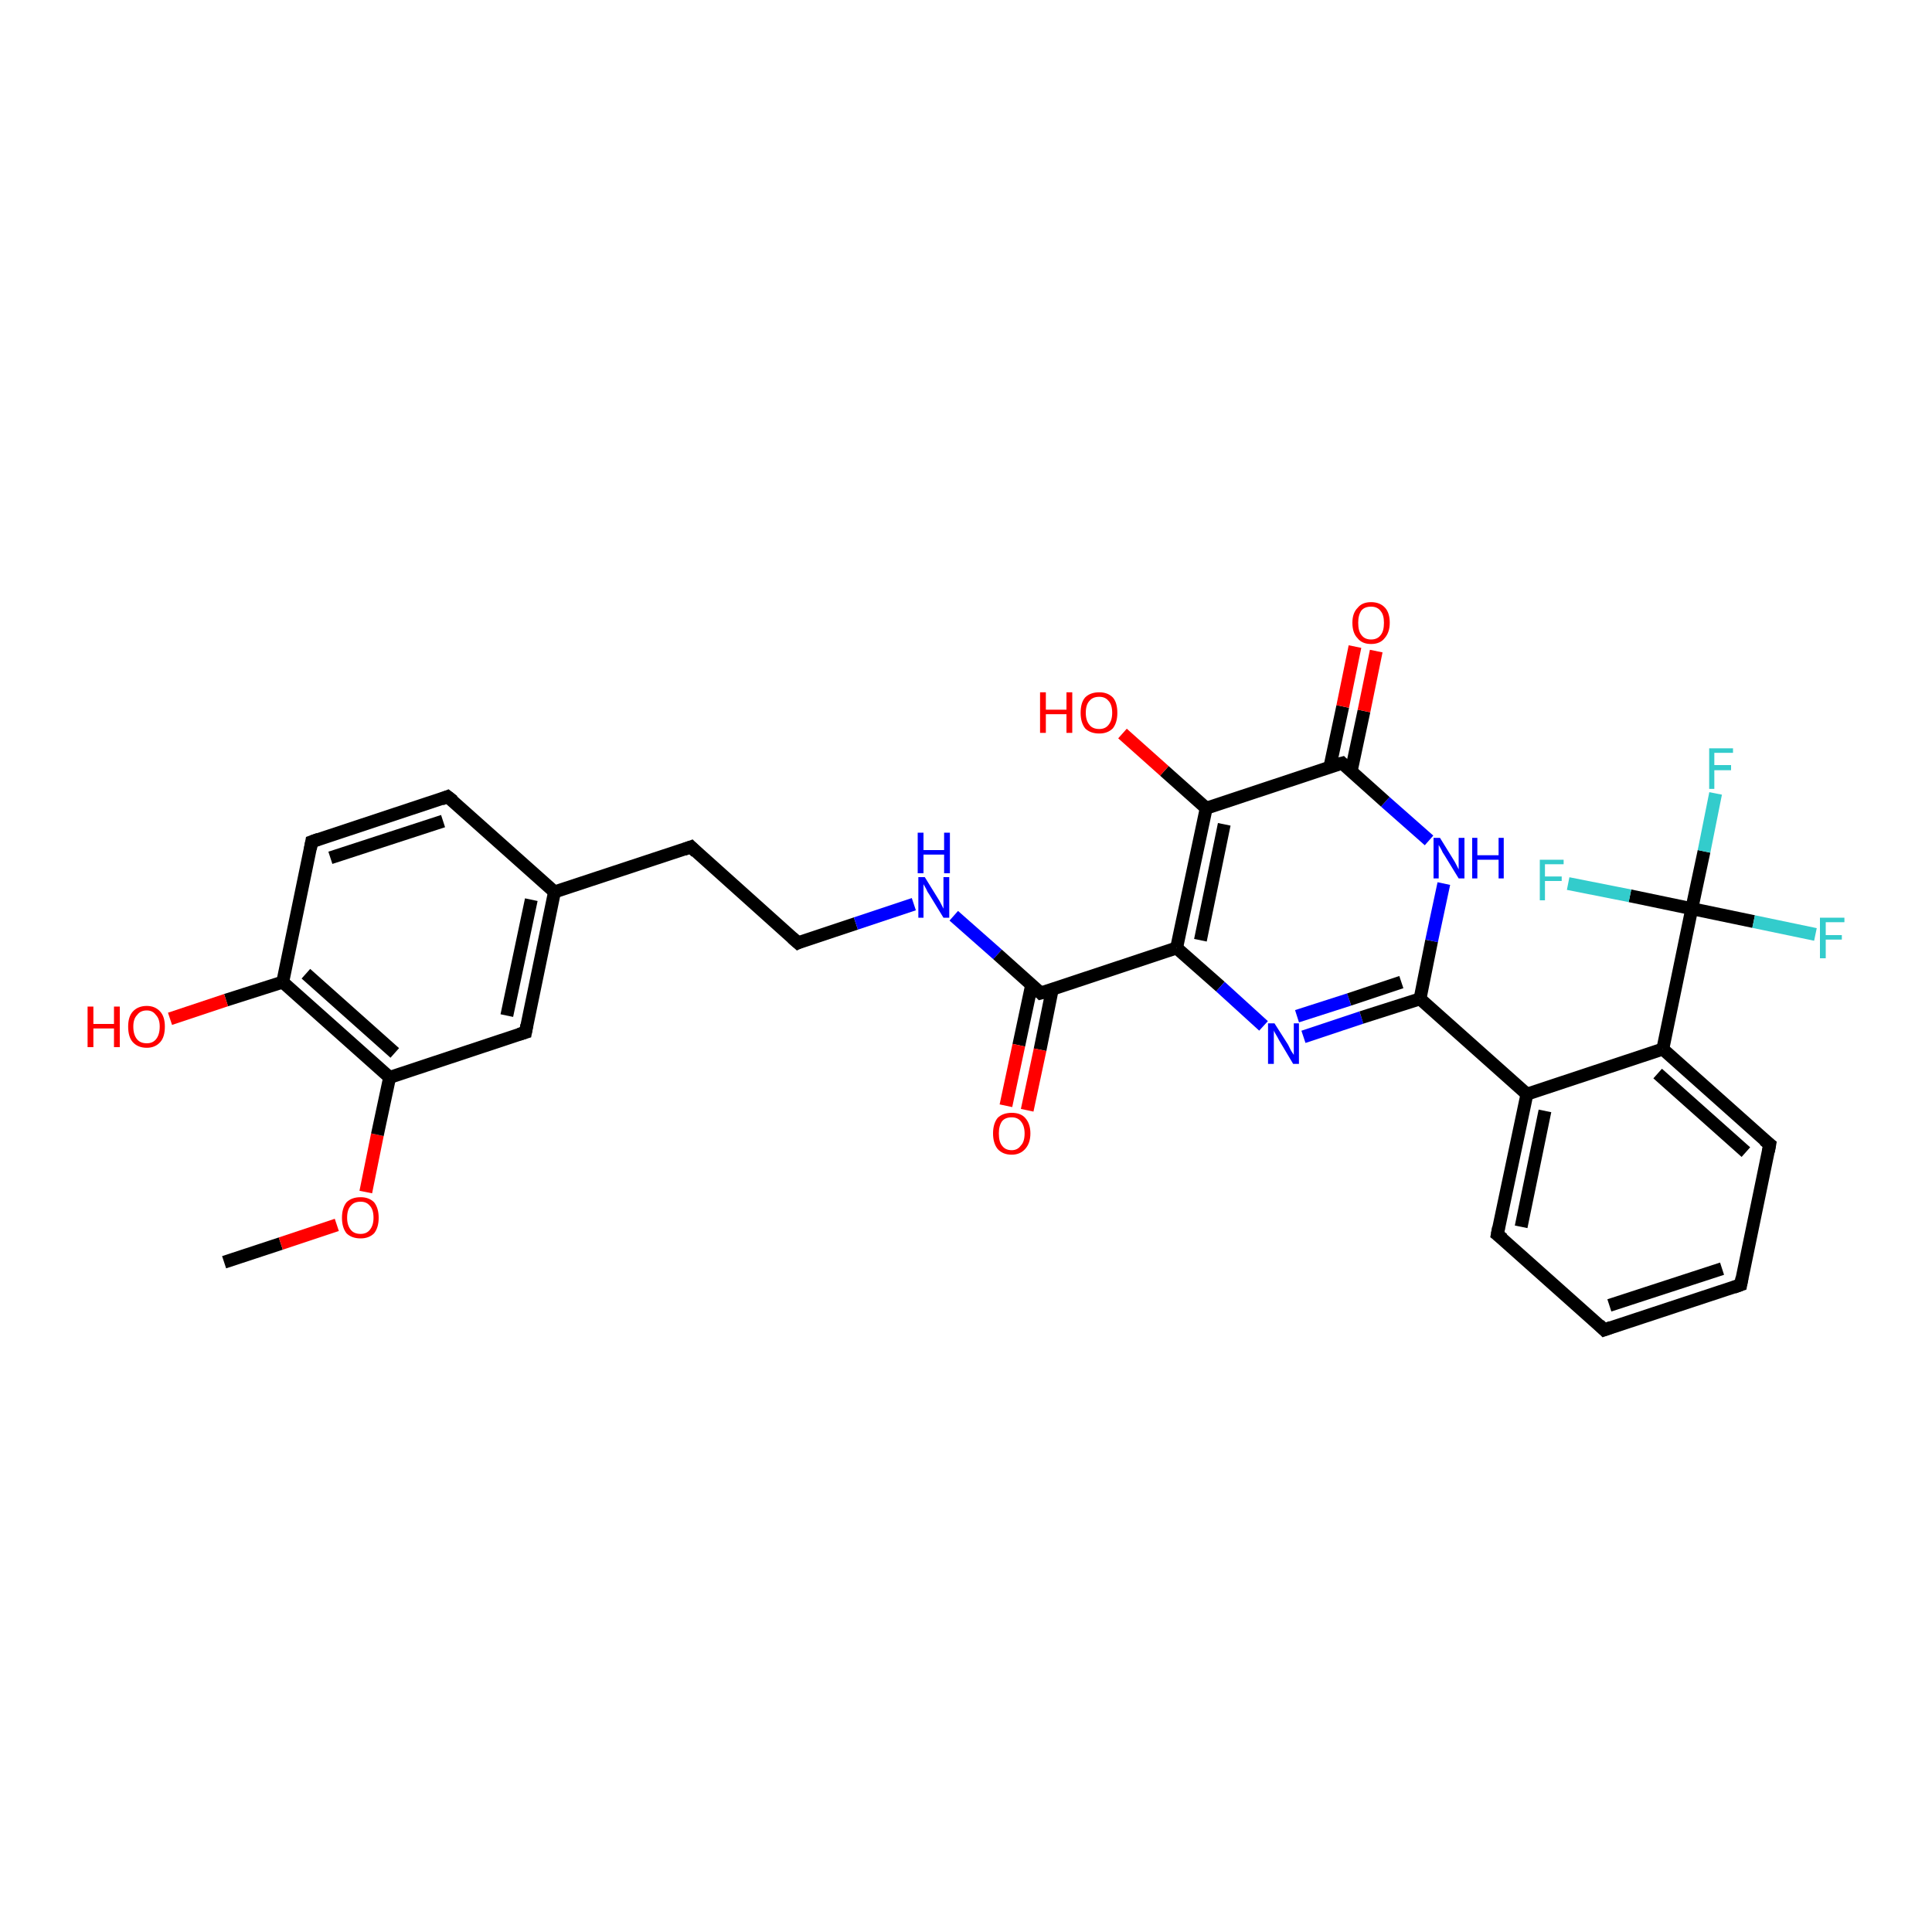 <?xml version='1.0' encoding='iso-8859-1'?>
<svg version='1.1' baseProfile='full'
              xmlns='http://www.w3.org/2000/svg'
                      xmlns:rdkit='http://www.rdkit.org/xml'
                      xmlns:xlink='http://www.w3.org/1999/xlink'
                  xml:space='preserve'
width='300px' height='300px' viewBox='0 0 300 300'>
<!-- END OF HEADER -->
<rect style='opacity:1.0;fill:#FFFFFF;stroke:none' width='300.0' height='300.0' x='0.0' y='0.0'> </rect>
<path class='bond-0 atom-0 atom-1' d='M 34.8,196.0 L 43.6,193.1' style='fill:none;fill-rule:evenodd;stroke:#000000;stroke-width:2.0px;stroke-linecap:butt;stroke-linejoin:miter;stroke-opacity:1' />
<path class='bond-0 atom-0 atom-1' d='M 43.6,193.1 L 52.3,190.2' style='fill:none;fill-rule:evenodd;stroke:#FF0000;stroke-width:2.0px;stroke-linecap:butt;stroke-linejoin:miter;stroke-opacity:1' />
<path class='bond-1 atom-1 atom-2' d='M 56.8,185.1 L 58.6,176.2' style='fill:none;fill-rule:evenodd;stroke:#FF0000;stroke-width:2.0px;stroke-linecap:butt;stroke-linejoin:miter;stroke-opacity:1' />
<path class='bond-1 atom-1 atom-2' d='M 58.6,176.2 L 60.5,167.3' style='fill:none;fill-rule:evenodd;stroke:#000000;stroke-width:2.0px;stroke-linecap:butt;stroke-linejoin:miter;stroke-opacity:1' />
<path class='bond-2 atom-2 atom-3' d='M 60.5,167.3 L 43.9,152.5' style='fill:none;fill-rule:evenodd;stroke:#000000;stroke-width:2.0px;stroke-linecap:butt;stroke-linejoin:miter;stroke-opacity:1' />
<path class='bond-2 atom-2 atom-3' d='M 61.3,163.5 L 47.5,151.2' style='fill:none;fill-rule:evenodd;stroke:#000000;stroke-width:2.0px;stroke-linecap:butt;stroke-linejoin:miter;stroke-opacity:1' />
<path class='bond-3 atom-3 atom-4' d='M 43.9,152.5 L 48.4,130.7' style='fill:none;fill-rule:evenodd;stroke:#000000;stroke-width:2.0px;stroke-linecap:butt;stroke-linejoin:miter;stroke-opacity:1' />
<path class='bond-4 atom-4 atom-5' d='M 48.4,130.7 L 69.5,123.7' style='fill:none;fill-rule:evenodd;stroke:#000000;stroke-width:2.0px;stroke-linecap:butt;stroke-linejoin:miter;stroke-opacity:1' />
<path class='bond-4 atom-4 atom-5' d='M 51.3,133.2 L 68.8,127.5' style='fill:none;fill-rule:evenodd;stroke:#000000;stroke-width:2.0px;stroke-linecap:butt;stroke-linejoin:miter;stroke-opacity:1' />
<path class='bond-5 atom-5 atom-6' d='M 69.5,123.7 L 86.1,138.5' style='fill:none;fill-rule:evenodd;stroke:#000000;stroke-width:2.0px;stroke-linecap:butt;stroke-linejoin:miter;stroke-opacity:1' />
<path class='bond-6 atom-6 atom-7' d='M 86.1,138.5 L 81.6,160.3' style='fill:none;fill-rule:evenodd;stroke:#000000;stroke-width:2.0px;stroke-linecap:butt;stroke-linejoin:miter;stroke-opacity:1' />
<path class='bond-6 atom-6 atom-7' d='M 82.5,139.7 L 78.7,157.7' style='fill:none;fill-rule:evenodd;stroke:#000000;stroke-width:2.0px;stroke-linecap:butt;stroke-linejoin:miter;stroke-opacity:1' />
<path class='bond-7 atom-6 atom-8' d='M 86.1,138.5 L 107.3,131.5' style='fill:none;fill-rule:evenodd;stroke:#000000;stroke-width:2.0px;stroke-linecap:butt;stroke-linejoin:miter;stroke-opacity:1' />
<path class='bond-8 atom-8 atom-9' d='M 107.3,131.5 L 123.9,146.4' style='fill:none;fill-rule:evenodd;stroke:#000000;stroke-width:2.0px;stroke-linecap:butt;stroke-linejoin:miter;stroke-opacity:1' />
<path class='bond-9 atom-9 atom-10' d='M 123.9,146.4 L 132.9,143.4' style='fill:none;fill-rule:evenodd;stroke:#000000;stroke-width:2.0px;stroke-linecap:butt;stroke-linejoin:miter;stroke-opacity:1' />
<path class='bond-9 atom-9 atom-10' d='M 132.9,143.4 L 141.9,140.4' style='fill:none;fill-rule:evenodd;stroke:#0000FF;stroke-width:2.0px;stroke-linecap:butt;stroke-linejoin:miter;stroke-opacity:1' />
<path class='bond-10 atom-10 atom-11' d='M 148.1,142.2 L 154.9,148.2' style='fill:none;fill-rule:evenodd;stroke:#0000FF;stroke-width:2.0px;stroke-linecap:butt;stroke-linejoin:miter;stroke-opacity:1' />
<path class='bond-10 atom-10 atom-11' d='M 154.9,148.2 L 161.6,154.2' style='fill:none;fill-rule:evenodd;stroke:#000000;stroke-width:2.0px;stroke-linecap:butt;stroke-linejoin:miter;stroke-opacity:1' />
<path class='bond-11 atom-11 atom-12' d='M 161.6,154.2 L 182.7,147.2' style='fill:none;fill-rule:evenodd;stroke:#000000;stroke-width:2.0px;stroke-linecap:butt;stroke-linejoin:miter;stroke-opacity:1' />
<path class='bond-12 atom-12 atom-13' d='M 182.7,147.2 L 189.5,153.2' style='fill:none;fill-rule:evenodd;stroke:#000000;stroke-width:2.0px;stroke-linecap:butt;stroke-linejoin:miter;stroke-opacity:1' />
<path class='bond-12 atom-12 atom-13' d='M 189.5,153.2 L 196.2,159.3' style='fill:none;fill-rule:evenodd;stroke:#0000FF;stroke-width:2.0px;stroke-linecap:butt;stroke-linejoin:miter;stroke-opacity:1' />
<path class='bond-13 atom-13 atom-14' d='M 202.4,161.0 L 211.4,158.0' style='fill:none;fill-rule:evenodd;stroke:#0000FF;stroke-width:2.0px;stroke-linecap:butt;stroke-linejoin:miter;stroke-opacity:1' />
<path class='bond-13 atom-13 atom-14' d='M 211.4,158.0 L 220.5,155.1' style='fill:none;fill-rule:evenodd;stroke:#000000;stroke-width:2.0px;stroke-linecap:butt;stroke-linejoin:miter;stroke-opacity:1' />
<path class='bond-13 atom-13 atom-14' d='M 201.4,157.8 L 209.5,155.2' style='fill:none;fill-rule:evenodd;stroke:#0000FF;stroke-width:2.0px;stroke-linecap:butt;stroke-linejoin:miter;stroke-opacity:1' />
<path class='bond-13 atom-13 atom-14' d='M 209.5,155.2 L 217.6,152.5' style='fill:none;fill-rule:evenodd;stroke:#000000;stroke-width:2.0px;stroke-linecap:butt;stroke-linejoin:miter;stroke-opacity:1' />
<path class='bond-14 atom-14 atom-15' d='M 220.5,155.1 L 237.1,169.9' style='fill:none;fill-rule:evenodd;stroke:#000000;stroke-width:2.0px;stroke-linecap:butt;stroke-linejoin:miter;stroke-opacity:1' />
<path class='bond-15 atom-15 atom-16' d='M 237.1,169.9 L 232.5,191.7' style='fill:none;fill-rule:evenodd;stroke:#000000;stroke-width:2.0px;stroke-linecap:butt;stroke-linejoin:miter;stroke-opacity:1' />
<path class='bond-15 atom-15 atom-16' d='M 239.9,172.5 L 236.2,190.5' style='fill:none;fill-rule:evenodd;stroke:#000000;stroke-width:2.0px;stroke-linecap:butt;stroke-linejoin:miter;stroke-opacity:1' />
<path class='bond-16 atom-16 atom-17' d='M 232.5,191.7 L 249.1,206.5' style='fill:none;fill-rule:evenodd;stroke:#000000;stroke-width:2.0px;stroke-linecap:butt;stroke-linejoin:miter;stroke-opacity:1' />
<path class='bond-17 atom-17 atom-18' d='M 249.1,206.5 L 270.3,199.5' style='fill:none;fill-rule:evenodd;stroke:#000000;stroke-width:2.0px;stroke-linecap:butt;stroke-linejoin:miter;stroke-opacity:1' />
<path class='bond-17 atom-17 atom-18' d='M 249.9,202.7 L 267.4,197.0' style='fill:none;fill-rule:evenodd;stroke:#000000;stroke-width:2.0px;stroke-linecap:butt;stroke-linejoin:miter;stroke-opacity:1' />
<path class='bond-18 atom-18 atom-19' d='M 270.3,199.5 L 274.8,177.7' style='fill:none;fill-rule:evenodd;stroke:#000000;stroke-width:2.0px;stroke-linecap:butt;stroke-linejoin:miter;stroke-opacity:1' />
<path class='bond-19 atom-19 atom-20' d='M 274.8,177.7 L 258.2,162.9' style='fill:none;fill-rule:evenodd;stroke:#000000;stroke-width:2.0px;stroke-linecap:butt;stroke-linejoin:miter;stroke-opacity:1' />
<path class='bond-19 atom-19 atom-20' d='M 271.1,178.9 L 257.4,166.7' style='fill:none;fill-rule:evenodd;stroke:#000000;stroke-width:2.0px;stroke-linecap:butt;stroke-linejoin:miter;stroke-opacity:1' />
<path class='bond-20 atom-20 atom-21' d='M 258.2,162.9 L 262.7,141.1' style='fill:none;fill-rule:evenodd;stroke:#000000;stroke-width:2.0px;stroke-linecap:butt;stroke-linejoin:miter;stroke-opacity:1' />
<path class='bond-21 atom-21 atom-22' d='M 262.7,141.1 L 264.6,132.2' style='fill:none;fill-rule:evenodd;stroke:#000000;stroke-width:2.0px;stroke-linecap:butt;stroke-linejoin:miter;stroke-opacity:1' />
<path class='bond-21 atom-21 atom-22' d='M 264.6,132.2 L 266.4,123.2' style='fill:none;fill-rule:evenodd;stroke:#33CCCC;stroke-width:2.0px;stroke-linecap:butt;stroke-linejoin:miter;stroke-opacity:1' />
<path class='bond-22 atom-21 atom-23' d='M 262.7,141.1 L 272.3,143.1' style='fill:none;fill-rule:evenodd;stroke:#000000;stroke-width:2.0px;stroke-linecap:butt;stroke-linejoin:miter;stroke-opacity:1' />
<path class='bond-22 atom-21 atom-23' d='M 272.3,143.1 L 281.9,145.1' style='fill:none;fill-rule:evenodd;stroke:#33CCCC;stroke-width:2.0px;stroke-linecap:butt;stroke-linejoin:miter;stroke-opacity:1' />
<path class='bond-23 atom-21 atom-24' d='M 262.7,141.1 L 253.1,139.1' style='fill:none;fill-rule:evenodd;stroke:#000000;stroke-width:2.0px;stroke-linecap:butt;stroke-linejoin:miter;stroke-opacity:1' />
<path class='bond-23 atom-21 atom-24' d='M 253.1,139.1 L 243.5,137.2' style='fill:none;fill-rule:evenodd;stroke:#33CCCC;stroke-width:2.0px;stroke-linecap:butt;stroke-linejoin:miter;stroke-opacity:1' />
<path class='bond-24 atom-14 atom-25' d='M 220.5,155.1 L 222.3,146.1' style='fill:none;fill-rule:evenodd;stroke:#000000;stroke-width:2.0px;stroke-linecap:butt;stroke-linejoin:miter;stroke-opacity:1' />
<path class='bond-24 atom-14 atom-25' d='M 222.3,146.1 L 224.2,137.2' style='fill:none;fill-rule:evenodd;stroke:#0000FF;stroke-width:2.0px;stroke-linecap:butt;stroke-linejoin:miter;stroke-opacity:1' />
<path class='bond-25 atom-25 atom-26' d='M 221.9,130.5 L 215.1,124.5' style='fill:none;fill-rule:evenodd;stroke:#0000FF;stroke-width:2.0px;stroke-linecap:butt;stroke-linejoin:miter;stroke-opacity:1' />
<path class='bond-25 atom-25 atom-26' d='M 215.1,124.5 L 208.4,118.5' style='fill:none;fill-rule:evenodd;stroke:#000000;stroke-width:2.0px;stroke-linecap:butt;stroke-linejoin:miter;stroke-opacity:1' />
<path class='bond-26 atom-26 atom-27' d='M 208.4,118.5 L 187.3,125.5' style='fill:none;fill-rule:evenodd;stroke:#000000;stroke-width:2.0px;stroke-linecap:butt;stroke-linejoin:miter;stroke-opacity:1' />
<path class='bond-27 atom-27 atom-28' d='M 187.3,125.5 L 180.8,119.7' style='fill:none;fill-rule:evenodd;stroke:#000000;stroke-width:2.0px;stroke-linecap:butt;stroke-linejoin:miter;stroke-opacity:1' />
<path class='bond-27 atom-27 atom-28' d='M 180.8,119.7 L 174.3,113.9' style='fill:none;fill-rule:evenodd;stroke:#FF0000;stroke-width:2.0px;stroke-linecap:butt;stroke-linejoin:miter;stroke-opacity:1' />
<path class='bond-28 atom-26 atom-29' d='M 209.8,119.8 L 211.8,110.4' style='fill:none;fill-rule:evenodd;stroke:#000000;stroke-width:2.0px;stroke-linecap:butt;stroke-linejoin:miter;stroke-opacity:1' />
<path class='bond-28 atom-26 atom-29' d='M 211.8,110.4 L 213.7,101.1' style='fill:none;fill-rule:evenodd;stroke:#FF0000;stroke-width:2.0px;stroke-linecap:butt;stroke-linejoin:miter;stroke-opacity:1' />
<path class='bond-28 atom-26 atom-29' d='M 206.5,119.1 L 208.5,109.7' style='fill:none;fill-rule:evenodd;stroke:#000000;stroke-width:2.0px;stroke-linecap:butt;stroke-linejoin:miter;stroke-opacity:1' />
<path class='bond-28 atom-26 atom-29' d='M 208.5,109.7 L 210.4,100.4' style='fill:none;fill-rule:evenodd;stroke:#FF0000;stroke-width:2.0px;stroke-linecap:butt;stroke-linejoin:miter;stroke-opacity:1' />
<path class='bond-29 atom-11 atom-30' d='M 160.2,152.9 L 158.2,162.3' style='fill:none;fill-rule:evenodd;stroke:#000000;stroke-width:2.0px;stroke-linecap:butt;stroke-linejoin:miter;stroke-opacity:1' />
<path class='bond-29 atom-11 atom-30' d='M 158.2,162.3 L 156.2,171.7' style='fill:none;fill-rule:evenodd;stroke:#FF0000;stroke-width:2.0px;stroke-linecap:butt;stroke-linejoin:miter;stroke-opacity:1' />
<path class='bond-29 atom-11 atom-30' d='M 163.4,153.6 L 161.5,163.0' style='fill:none;fill-rule:evenodd;stroke:#000000;stroke-width:2.0px;stroke-linecap:butt;stroke-linejoin:miter;stroke-opacity:1' />
<path class='bond-29 atom-11 atom-30' d='M 161.5,163.0 L 159.5,172.4' style='fill:none;fill-rule:evenodd;stroke:#FF0000;stroke-width:2.0px;stroke-linecap:butt;stroke-linejoin:miter;stroke-opacity:1' />
<path class='bond-30 atom-3 atom-31' d='M 43.9,152.5 L 35.1,155.3' style='fill:none;fill-rule:evenodd;stroke:#000000;stroke-width:2.0px;stroke-linecap:butt;stroke-linejoin:miter;stroke-opacity:1' />
<path class='bond-30 atom-3 atom-31' d='M 35.1,155.3 L 26.4,158.2' style='fill:none;fill-rule:evenodd;stroke:#FF0000;stroke-width:2.0px;stroke-linecap:butt;stroke-linejoin:miter;stroke-opacity:1' />
<path class='bond-31 atom-7 atom-2' d='M 81.6,160.3 L 60.5,167.3' style='fill:none;fill-rule:evenodd;stroke:#000000;stroke-width:2.0px;stroke-linecap:butt;stroke-linejoin:miter;stroke-opacity:1' />
<path class='bond-32 atom-20 atom-15' d='M 258.2,162.9 L 237.1,169.9' style='fill:none;fill-rule:evenodd;stroke:#000000;stroke-width:2.0px;stroke-linecap:butt;stroke-linejoin:miter;stroke-opacity:1' />
<path class='bond-33 atom-12 atom-27' d='M 182.7,147.2 L 187.3,125.5' style='fill:none;fill-rule:evenodd;stroke:#000000;stroke-width:2.0px;stroke-linecap:butt;stroke-linejoin:miter;stroke-opacity:1' />
<path class='bond-33 atom-12 atom-27' d='M 186.4,146.0 L 190.1,128.0' style='fill:none;fill-rule:evenodd;stroke:#000000;stroke-width:2.0px;stroke-linecap:butt;stroke-linejoin:miter;stroke-opacity:1' />
<path d='M 48.2,131.8 L 48.4,130.7 L 49.5,130.3' style='fill:none;stroke:#000000;stroke-width:2.0px;stroke-linecap:butt;stroke-linejoin:miter;stroke-opacity:1;' />
<path d='M 68.5,124.1 L 69.5,123.7 L 70.4,124.4' style='fill:none;stroke:#000000;stroke-width:2.0px;stroke-linecap:butt;stroke-linejoin:miter;stroke-opacity:1;' />
<path d='M 81.8,159.2 L 81.6,160.3 L 80.6,160.6' style='fill:none;stroke:#000000;stroke-width:2.0px;stroke-linecap:butt;stroke-linejoin:miter;stroke-opacity:1;' />
<path d='M 106.2,131.9 L 107.3,131.5 L 108.1,132.3' style='fill:none;stroke:#000000;stroke-width:2.0px;stroke-linecap:butt;stroke-linejoin:miter;stroke-opacity:1;' />
<path d='M 123.0,145.6 L 123.9,146.4 L 124.3,146.2' style='fill:none;stroke:#000000;stroke-width:2.0px;stroke-linecap:butt;stroke-linejoin:miter;stroke-opacity:1;' />
<path d='M 161.3,153.9 L 161.6,154.2 L 162.7,153.9' style='fill:none;stroke:#000000;stroke-width:2.0px;stroke-linecap:butt;stroke-linejoin:miter;stroke-opacity:1;' />
<path d='M 232.7,190.6 L 232.5,191.7 L 233.4,192.4' style='fill:none;stroke:#000000;stroke-width:2.0px;stroke-linecap:butt;stroke-linejoin:miter;stroke-opacity:1;' />
<path d='M 248.3,205.7 L 249.1,206.5 L 250.2,206.1' style='fill:none;stroke:#000000;stroke-width:2.0px;stroke-linecap:butt;stroke-linejoin:miter;stroke-opacity:1;' />
<path d='M 269.2,199.9 L 270.3,199.5 L 270.5,198.4' style='fill:none;stroke:#000000;stroke-width:2.0px;stroke-linecap:butt;stroke-linejoin:miter;stroke-opacity:1;' />
<path d='M 274.6,178.8 L 274.8,177.7 L 273.9,177.0' style='fill:none;stroke:#000000;stroke-width:2.0px;stroke-linecap:butt;stroke-linejoin:miter;stroke-opacity:1;' />
<path d='M 208.7,118.8 L 208.4,118.5 L 207.3,118.8' style='fill:none;stroke:#000000;stroke-width:2.0px;stroke-linecap:butt;stroke-linejoin:miter;stroke-opacity:1;' />
<path class='atom-1' d='M 53.1 189.1
Q 53.1 187.6, 53.8 186.7
Q 54.6 185.9, 56.0 185.9
Q 57.3 185.9, 58.1 186.7
Q 58.8 187.6, 58.8 189.1
Q 58.8 190.6, 58.1 191.5
Q 57.3 192.3, 56.0 192.3
Q 54.6 192.3, 53.8 191.5
Q 53.1 190.6, 53.1 189.1
M 56.0 191.6
Q 56.9 191.6, 57.4 191.0
Q 58.0 190.3, 58.0 189.1
Q 58.0 187.8, 57.4 187.2
Q 56.9 186.6, 56.0 186.6
Q 55.0 186.6, 54.5 187.2
Q 53.9 187.8, 53.9 189.1
Q 53.9 190.3, 54.5 191.0
Q 55.0 191.6, 56.0 191.6
' fill='#FF0000'/>
<path class='atom-10' d='M 143.6 136.2
L 145.7 139.6
Q 145.9 139.9, 146.2 140.5
Q 146.5 141.1, 146.5 141.1
L 146.5 136.2
L 147.4 136.2
L 147.4 142.5
L 146.5 142.5
L 144.3 138.9
Q 144.0 138.5, 143.8 138.0
Q 143.5 137.5, 143.4 137.3
L 143.4 142.5
L 142.6 142.5
L 142.6 136.2
L 143.6 136.2
' fill='#0000FF'/>
<path class='atom-10' d='M 142.5 129.3
L 143.4 129.3
L 143.4 132.0
L 146.6 132.0
L 146.6 129.3
L 147.5 129.3
L 147.5 135.6
L 146.6 135.6
L 146.6 132.7
L 143.4 132.7
L 143.4 135.6
L 142.5 135.6
L 142.5 129.3
' fill='#0000FF'/>
<path class='atom-13' d='M 197.9 158.9
L 200.0 162.2
Q 200.2 162.6, 200.5 163.2
Q 200.9 163.8, 200.9 163.8
L 200.9 158.9
L 201.7 158.9
L 201.7 165.2
L 200.8 165.2
L 198.6 161.5
Q 198.4 161.1, 198.1 160.6
Q 197.8 160.1, 197.8 160.0
L 197.8 165.2
L 196.9 165.2
L 196.9 158.9
L 197.9 158.9
' fill='#0000FF'/>
<path class='atom-22' d='M 265.4 116.2
L 269.1 116.2
L 269.1 116.9
L 266.2 116.9
L 266.2 118.8
L 268.8 118.8
L 268.8 119.6
L 266.2 119.6
L 266.2 122.5
L 265.4 122.5
L 265.4 116.2
' fill='#33CCCC'/>
<path class='atom-23' d='M 282.6 142.5
L 286.4 142.5
L 286.4 143.2
L 283.5 143.2
L 283.5 145.2
L 286.0 145.2
L 286.0 145.9
L 283.5 145.9
L 283.5 148.8
L 282.6 148.8
L 282.6 142.5
' fill='#33CCCC'/>
<path class='atom-24' d='M 239.1 133.5
L 242.8 133.5
L 242.8 134.2
L 239.9 134.2
L 239.9 136.1
L 242.5 136.1
L 242.5 136.8
L 239.9 136.8
L 239.9 139.8
L 239.1 139.8
L 239.1 133.5
' fill='#33CCCC'/>
<path class='atom-25' d='M 223.6 130.1
L 225.7 133.5
Q 225.9 133.8, 226.2 134.4
Q 226.5 135.0, 226.5 135.0
L 226.5 130.1
L 227.4 130.1
L 227.4 136.4
L 226.5 136.4
L 224.3 132.8
Q 224.0 132.4, 223.8 131.9
Q 223.5 131.4, 223.4 131.2
L 223.4 136.4
L 222.6 136.4
L 222.6 130.1
L 223.6 130.1
' fill='#0000FF'/>
<path class='atom-25' d='M 228.6 130.1
L 229.4 130.1
L 229.4 132.8
L 232.7 132.8
L 232.7 130.1
L 233.5 130.1
L 233.5 136.4
L 232.7 136.4
L 232.7 133.5
L 229.4 133.5
L 229.4 136.4
L 228.6 136.4
L 228.6 130.1
' fill='#0000FF'/>
<path class='atom-28' d='M 161.5 107.5
L 162.4 107.5
L 162.4 110.2
L 165.6 110.2
L 165.6 107.5
L 166.5 107.5
L 166.5 113.8
L 165.6 113.8
L 165.6 110.9
L 162.4 110.9
L 162.4 113.8
L 161.5 113.8
L 161.5 107.5
' fill='#FF0000'/>
<path class='atom-28' d='M 167.8 110.7
Q 167.8 109.1, 168.5 108.3
Q 169.3 107.5, 170.7 107.5
Q 172.0 107.5, 172.8 108.3
Q 173.5 109.1, 173.5 110.7
Q 173.5 112.2, 172.8 113.1
Q 172.0 113.9, 170.7 113.9
Q 169.3 113.9, 168.5 113.1
Q 167.8 112.2, 167.8 110.7
M 170.7 113.2
Q 171.6 113.2, 172.1 112.6
Q 172.7 111.9, 172.7 110.7
Q 172.7 109.4, 172.1 108.8
Q 171.6 108.2, 170.7 108.2
Q 169.7 108.2, 169.2 108.8
Q 168.6 109.4, 168.6 110.7
Q 168.6 111.9, 169.2 112.6
Q 169.7 113.2, 170.7 113.2
' fill='#FF0000'/>
<path class='atom-29' d='M 210.0 96.7
Q 210.0 95.2, 210.8 94.4
Q 211.5 93.5, 212.9 93.5
Q 214.3 93.5, 215.1 94.4
Q 215.8 95.2, 215.8 96.7
Q 215.8 98.2, 215.0 99.1
Q 214.3 100.0, 212.9 100.0
Q 211.5 100.0, 210.8 99.1
Q 210.0 98.3, 210.0 96.7
M 212.9 99.3
Q 213.9 99.3, 214.4 98.6
Q 214.9 98.0, 214.9 96.7
Q 214.9 95.5, 214.4 94.9
Q 213.9 94.2, 212.9 94.2
Q 211.9 94.2, 211.4 94.8
Q 210.9 95.5, 210.9 96.7
Q 210.9 98.0, 211.4 98.6
Q 211.9 99.3, 212.9 99.3
' fill='#FF0000'/>
<path class='atom-30' d='M 154.2 176.0
Q 154.2 174.5, 154.9 173.6
Q 155.7 172.8, 157.1 172.8
Q 158.5 172.8, 159.2 173.6
Q 160.0 174.5, 160.0 176.0
Q 160.0 177.5, 159.2 178.4
Q 158.4 179.3, 157.1 179.3
Q 155.7 179.3, 154.9 178.4
Q 154.2 177.5, 154.2 176.0
M 157.1 178.6
Q 158.0 178.6, 158.5 177.9
Q 159.1 177.3, 159.1 176.0
Q 159.1 174.8, 158.5 174.1
Q 158.0 173.5, 157.1 173.5
Q 156.1 173.5, 155.6 174.1
Q 155.1 174.8, 155.1 176.0
Q 155.1 177.3, 155.6 177.9
Q 156.1 178.6, 157.1 178.6
' fill='#FF0000'/>
<path class='atom-31' d='M 13.6 156.3
L 14.5 156.3
L 14.5 159.0
L 17.7 159.0
L 17.7 156.3
L 18.6 156.3
L 18.6 162.6
L 17.7 162.6
L 17.7 159.7
L 14.5 159.7
L 14.5 162.6
L 13.6 162.6
L 13.6 156.3
' fill='#FF0000'/>
<path class='atom-31' d='M 19.9 159.4
Q 19.9 157.9, 20.6 157.1
Q 21.4 156.2, 22.8 156.2
Q 24.1 156.2, 24.9 157.1
Q 25.6 157.9, 25.6 159.4
Q 25.6 161.0, 24.9 161.8
Q 24.1 162.7, 22.8 162.7
Q 21.4 162.7, 20.6 161.8
Q 19.9 161.0, 19.9 159.4
M 22.8 162.0
Q 23.7 162.0, 24.2 161.4
Q 24.8 160.7, 24.8 159.4
Q 24.8 158.2, 24.2 157.6
Q 23.7 156.9, 22.8 156.9
Q 21.8 156.9, 21.3 157.6
Q 20.7 158.2, 20.7 159.4
Q 20.7 160.7, 21.3 161.4
Q 21.8 162.0, 22.8 162.0
' fill='#FF0000'/>
</svg>

